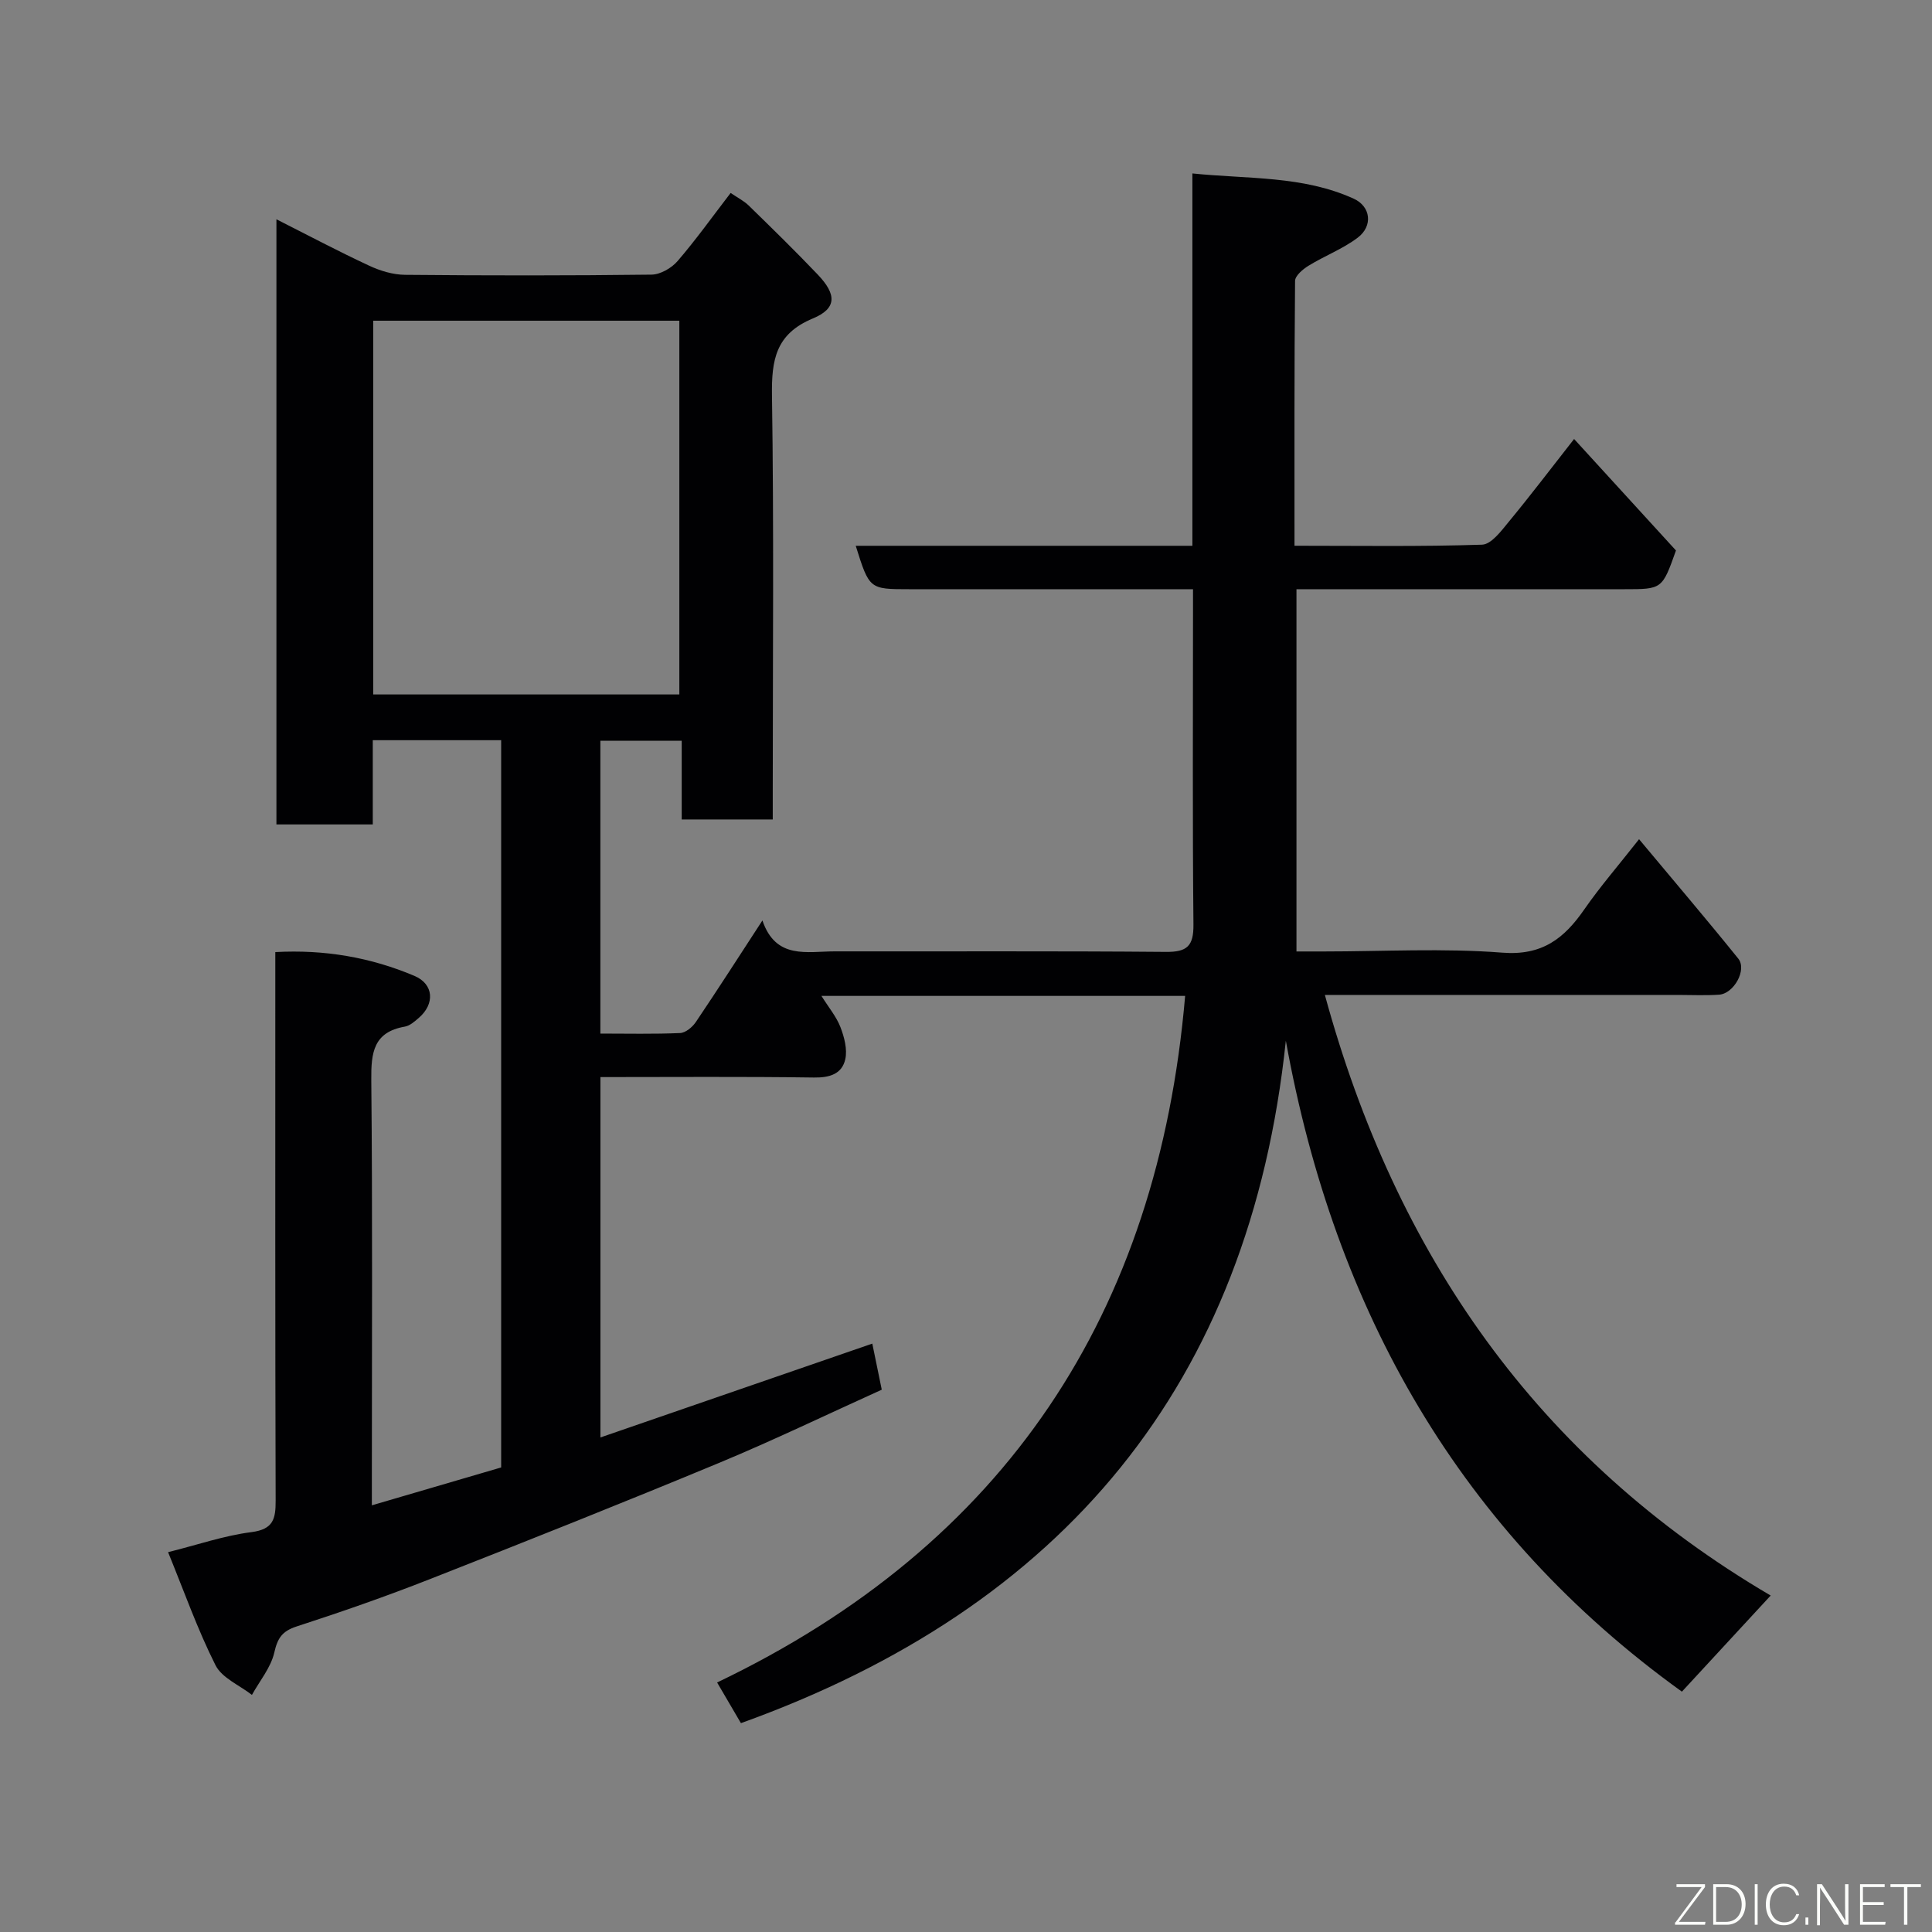 <svg enable-background="new 0 0 400 400" viewBox="0 0 400 400" xmlns="http://www.w3.org/2000/svg"><rect x="0" y="0" width="400" height="400" fill="#808080" stroke="none"/><path d="m245.37 206.19c-24.73 0-49.67 0-75.3 0 1.5 2.4 3.1 4.3 3.94 6.48.79 2.06 1.45 4.57 1 6.62-.68 3.05-3.21 3.85-6.48 3.8-14.63-.21-29.27-.09-44.22-.09v74.61c18.86-6.51 37.38-12.9 56.29-19.43.61 2.98 1.25 6.08 1.96 9.54-11.19 5.06-22.33 10.44-33.74 15.18-19.84 8.24-39.81 16.19-59.81 24.04-9.08 3.57-18.31 6.79-27.6 9.8-3 .98-3.94 2.4-4.62 5.4-.71 3.11-3.02 5.86-4.63 8.77-2.58-2.01-6.21-3.5-7.54-6.14-3.72-7.39-6.49-15.26-9.82-23.41 6.09-1.52 11.6-3.43 17.26-4.15 4.57-.59 5.02-2.77 5.01-6.56-.11-35.82-.07-71.65-.07-107.49 0-1.82 0-3.63 0-6.04 10.17-.56 19.72 1.08 28.81 4.93 4.03 1.71 4.25 5.81.89 8.7-.86.74-1.84 1.62-2.88 1.8-6.5 1.13-7 5.38-6.95 11.02.27 27.16.12 54.33.12 81.5v6.59c9.38-2.75 18.13-5.31 26.77-7.84 0-50.43 0-100.37 0-150.57-8.83 0-17.43 0-26.58 0v17.44c-6.93 0-13.32 0-19.95 0 0-41.58 0-82.97 0-125.29 6.76 3.42 12.91 6.68 19.21 9.61 2.29 1.07 4.94 1.87 7.44 1.89 17 .16 34 .17 51-.04 1.84-.02 4.15-1.35 5.4-2.8 3.83-4.45 7.26-9.26 10.99-14.11 1.42.97 2.75 1.63 3.75 2.61 4.82 4.7 9.64 9.41 14.29 14.29 3.94 4.13 3.95 7.02-1.01 9.08-7.71 3.2-8.58 8.59-8.47 15.99.41 27.33.16 54.66.16 81.99v5.75c-6.36 0-12.42 0-18.85 0 0-5.38 0-10.65 0-16.29-5.75 0-11.13 0-16.84 0v60.62c5.6 0 11.06.13 16.51-.11 1.13-.05 2.54-1.22 3.25-2.27 4.54-6.73 8.93-13.58 13.79-21.04 2.78 8.17 9.28 6.39 15.06 6.4 22.83.03 45.67-.09 68.5.11 4.37.04 5.72-1.22 5.68-5.64-.21-21.66-.09-43.33-.09-65 0-1.3 0-2.59 0-4.45-3.67 0-6.95 0-10.23 0-16.17 0-32.33 0-48.5 0-8.28 0-8.28 0-11.1-8.99h69.7c0-25.75 0-51.01 0-77.09 11.54 1.18 22.89.44 33.41 5.23 3.55 1.62 4 5.66.83 8.06-3.09 2.34-6.85 3.76-10.18 5.81-1.18.72-2.79 2.07-2.8 3.15-.17 18.12-.12 36.24-.12 54.83 13.26 0 26.06.2 38.83-.22 1.92-.06 3.99-2.86 5.55-4.76 4.48-5.42 8.73-11.03 13.51-17.12 7.09 7.76 14.18 15.52 21.09 23.08-2.85 8.02-2.85 8.02-10.68 8.02-22.5 0-44.99 0-67.89 0v75h5.66c12.33 0 24.72-.71 36.98.25 8.25.64 12.79-2.95 16.96-8.97 3.24-4.67 6.98-8.99 11.33-14.52 7.17 8.6 13.97 16.57 20.54 24.72 1.85 2.29-.9 7.27-3.99 7.47-2.82.19-5.66.05-8.5.05-24.16 0-48.32 0-73.1 0 14.65 53.68 43.95 95.95 92.3 124.35-6.15 6.66-12.29 13.3-18.38 19.9-45.85-33.01-71.89-78.74-82-134.77-7.5 71.23-46.18 117.33-112.82 141.29-1.4-2.39-2.95-5.03-4.93-8.42 59.67-28.56 91.26-76.38 96.9-142.15zm-104.72-62.41c0-26.1 0-51.8 0-77.38-21.39 0-42.43 0-63.38 0v77.38z" fill="#010103"/><g fill="#fbfcfa"><path d="m346.9 398 5.4-7.3h-5.2v-.6h5.9v.6l-5.4 7.2h5.5l-.1.6h-6.2v-.5z"/><path d="m354.7 390.1h2.8c2.3 0 3.9 1.6 3.9 4.1s-1.6 4.3-3.9 4.3h-2.8zm.6 7.8h2c2.2 0 3.3-1.6 3.3-3.6 0-1.8-1-3.6-3.3-3.6h-2z"/><path d="m363.9 390.1v8.4h-.6v-8.4h1.6z"/><path d="m372.5 396.3c-.4 1.3-1.4 2.3-3.2 2.3-2.4 0-3.7-1.9-3.7-4.3 0-2.3 1.2-4.3 3.7-4.3 1.8 0 2.9 1 3.2 2.4h-.6c-.4-1.1-1.1-1.8-2.5-1.8-2.1 0-3 1.9-3 3.7s.9 3.7 3 3.7c1.4 0 2.1-.7 2.5-1.7z"/><path d="m373.8 398.5v-1.5h.6v1.5z"/><path d="m376.2 398.5v-8.4h1c1.3 2 4.4 6.7 4.9 7.6-.1-1.2-.1-2.4-.1-3.8v-3.8h.7v8.4h-.9c-1.2-1.9-4.4-6.8-5-7.7.1 1.1 0 2.3 0 3.9v3.9h-.6z"/><path d="m390 394.4h-4.3v3.5h4.7l-.1.6h-5.2v-8.4h5.1v.6h-4.5v3.1h4.3z"/><path d="m394.2 390.7h-2.8v-.6h6.3v.6h-2.8v7.8h-.7z"/></g></svg>